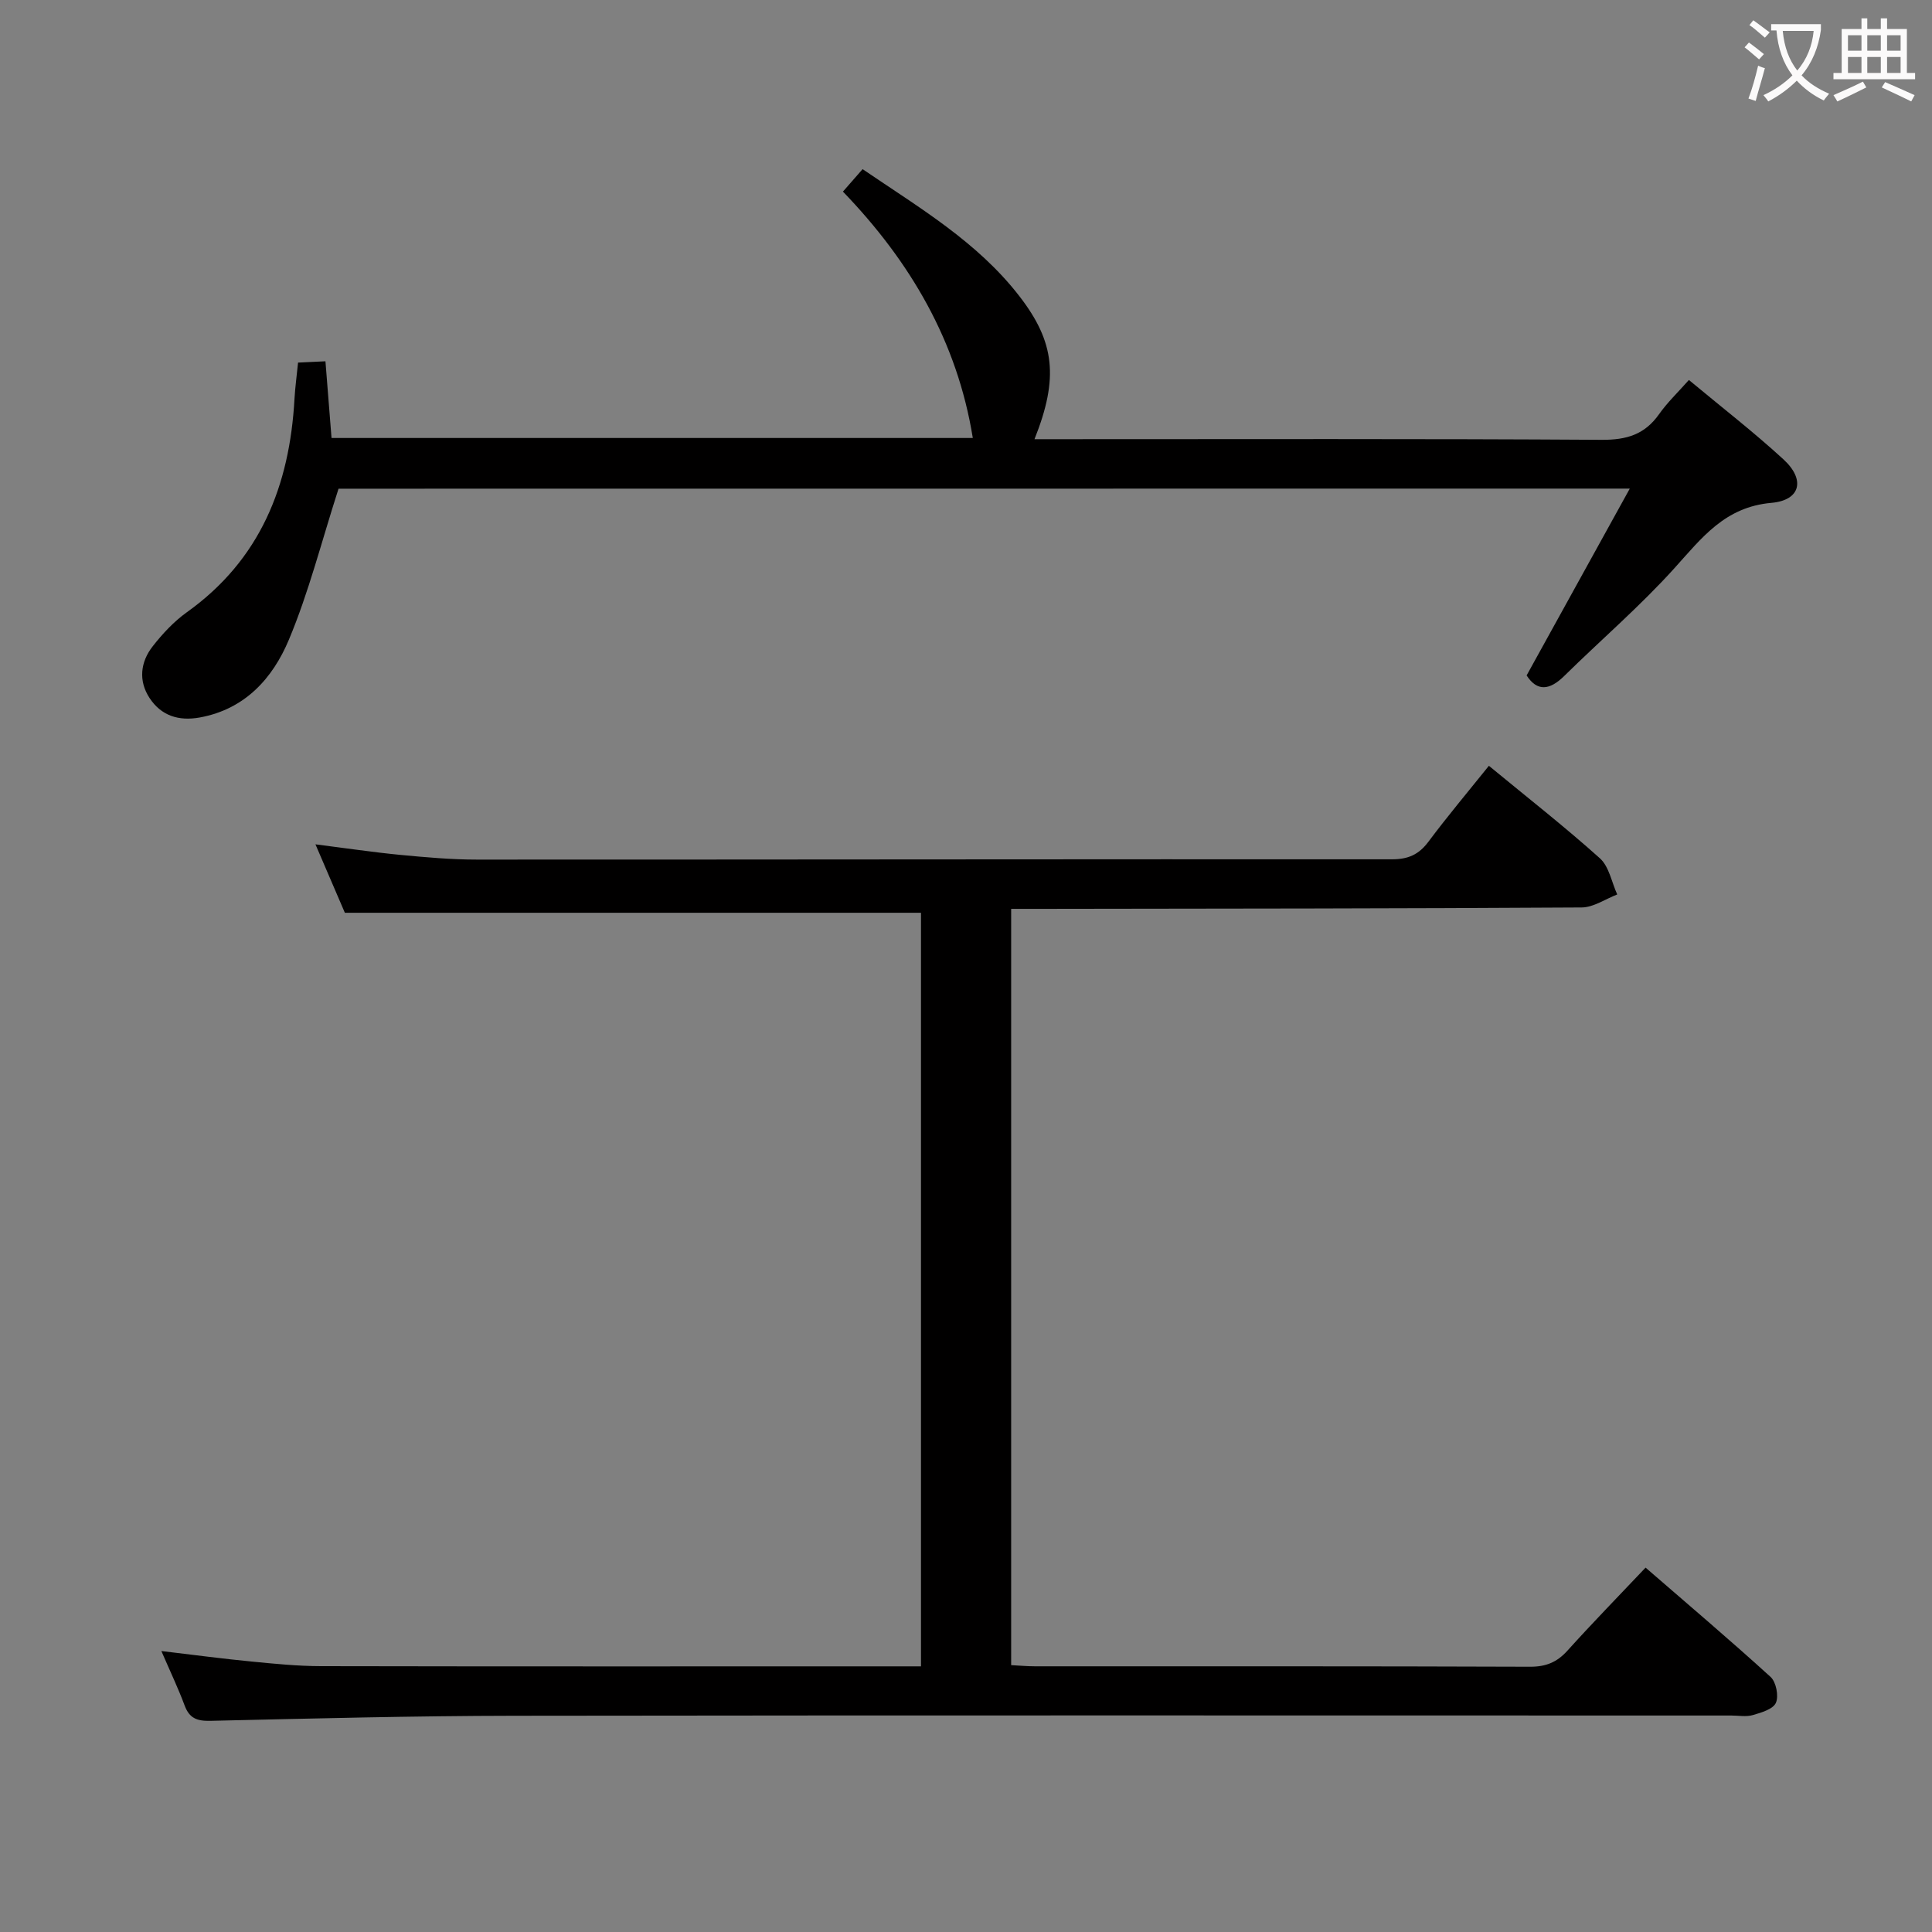 <svg enable-background="new 0 0 400 400" viewBox="0 0 400 400" xmlns="http://www.w3.org/2000/svg"><rect x="0" y="0" width="400" height="400" fill="#808080" stroke="none"/><path d="m33.41 341.83c6.83.81 12.72 1.6 18.63 2.17 4.79.47 9.61.95 14.42.96 40.16.08 80.31.04 120.47.04h3.75c0-52.23 0-104.14 0-156.02-39.47 0-79 0-119.28 0-1.69-3.93-3.74-8.71-6.09-14.17 6.41.81 11.95 1.64 17.51 2.18 5.29.5 10.61.98 15.92.98 63.15.01 126.3-.1 189.45-.06 3.35 0 5.55-.97 7.54-3.63 3.97-5.31 8.24-10.39 12.53-15.73 7.93 6.54 15.67 12.59 22.97 19.14 1.91 1.71 2.44 4.96 3.6 7.5-2.45.94-4.9 2.67-7.36 2.69-37.32.23-74.65.24-111.97.29-1.95 0-3.91 0-6.15 0v156.58c1.73.09 3.34.24 4.95.24 34.16.01 68.32-.04 102.48.09 3.29.01 5.58-.93 7.75-3.34 5.12-5.68 10.47-11.16 16.17-17.18 8.73 7.57 17.44 14.95 25.88 22.63 1.15 1.05 1.72 3.96 1.1 5.36-.58 1.32-3.02 2.03-4.78 2.54-1.38.4-2.98.09-4.48.09-83.98 0-167.96-.07-251.94.05-20.97.03-41.95.57-62.92 1.05-2.76.06-4.33-.51-5.32-3.14-1.32-3.55-2.96-6.99-4.83-11.31z" fill="#010000"/><path d="m70.09 101.18c-3.55 11.03-6.17 21.49-10.3 31.31-3.32 7.91-9.03 14.33-18.39 16.05-4.43.81-8.04-.37-10.44-4.03-2.33-3.55-1.9-7.45.67-10.72 2.03-2.59 4.37-5.11 7.04-7.02 15.21-10.86 21.3-26.2 22.3-44.18.14-2.45.48-4.88.74-7.52 1.86-.09 3.31-.16 5.67-.27.42 5.33.84 10.5 1.26 15.88h132.77c-3.23-19.99-12.93-36.53-26.89-51.01 1.42-1.63 2.61-2.98 4.07-4.65 11.66 7.95 23.75 15.02 32.48 26.32 7.31 9.46 8.17 16.92 3.11 29.59h5.47c37.33 0 74.66-.11 111.99.13 5.15.03 8.9-1.11 11.86-5.32 1.71-2.42 3.9-4.51 6.17-7.07 6.65 5.54 13.36 10.73 19.59 16.45 4.53 4.16 3.57 8.45-2.5 8.99-9.65.85-14.4 7.23-20.09 13.53-7.12 7.89-15.24 14.86-22.83 22.33-3.02 2.97-5.6 3.23-7.77-.13 7.05-12.76 13.99-25.34 21.36-38.68-90.47.02-179.42.02-267.34.02z" fill="#010000"/><g fill="#fbfafa"><path d="m362.1 8.8c1.1.8 2.1 1.6 3.1 2.4l-1 1.1c-1.3-1.1-2.3-2-3-2.5zm1.9 4.8c.5.2.9.4 1.4.5-.6 2.3-1.3 4.5-1.9 6.8l-1.5-.5c.8-2.1 1.4-4.3 2-6.8zm-1-9.4c1.3.9 2.4 1.8 3.4 2.5l-1 1.1c-1.4-1.2-2.4-2.1-3.2-2.6zm3.7 2.2v-1.4h10.3v1.2c-.5 3.6-1.8 6.8-4 9.4 1.5 1.6 3.4 2.8 5.7 3.8-.3.4-.7.8-1.1 1.4-2.3-1.1-4.1-2.5-5.6-4.1-1.6 1.6-3.6 3.1-5.9 4.3-.3-.5-.7-.9-1-1.3 2.4-1.1 4.4-2.5 6-4.1-1.9-2.5-3-5.6-3.3-9.3h-1.1zm8.8 0h-6.4c.3 3.3 1.3 6 3 8.2 2-2.3 3.1-5.1 3.4-8.2z"/><path d="m385.3 3.8h1.3v2.2h2.8v-2.2h1.3v2.2h4.1v9.1h1.7v1.3h-16.9v-1.3h1.7v-9.1h4.1v-2.2zm.4 13.1.7 1.2c-1.8.9-3.8 1.9-6 2.9-.2-.4-.5-.8-.8-1.3 2.3-1 4.3-1.9 6.1-2.8zm-3.1-6.4h2.8v-3.2h-2.8zm0 4.6h2.8v-3.3h-2.8zm4-4.6h2.8v-3.2h-2.8zm0 4.6h2.8v-3.3h-2.8zm3.7 1.9c2.1.9 4.1 1.8 6.1 2.7l-.7 1.3c-2.2-1.1-4.2-2-6.1-2.9zm3.2-9.7h-2.8v3.2h2.8zm-2.8 7.8h2.8v-3.3h-2.8z"/></g></svg>